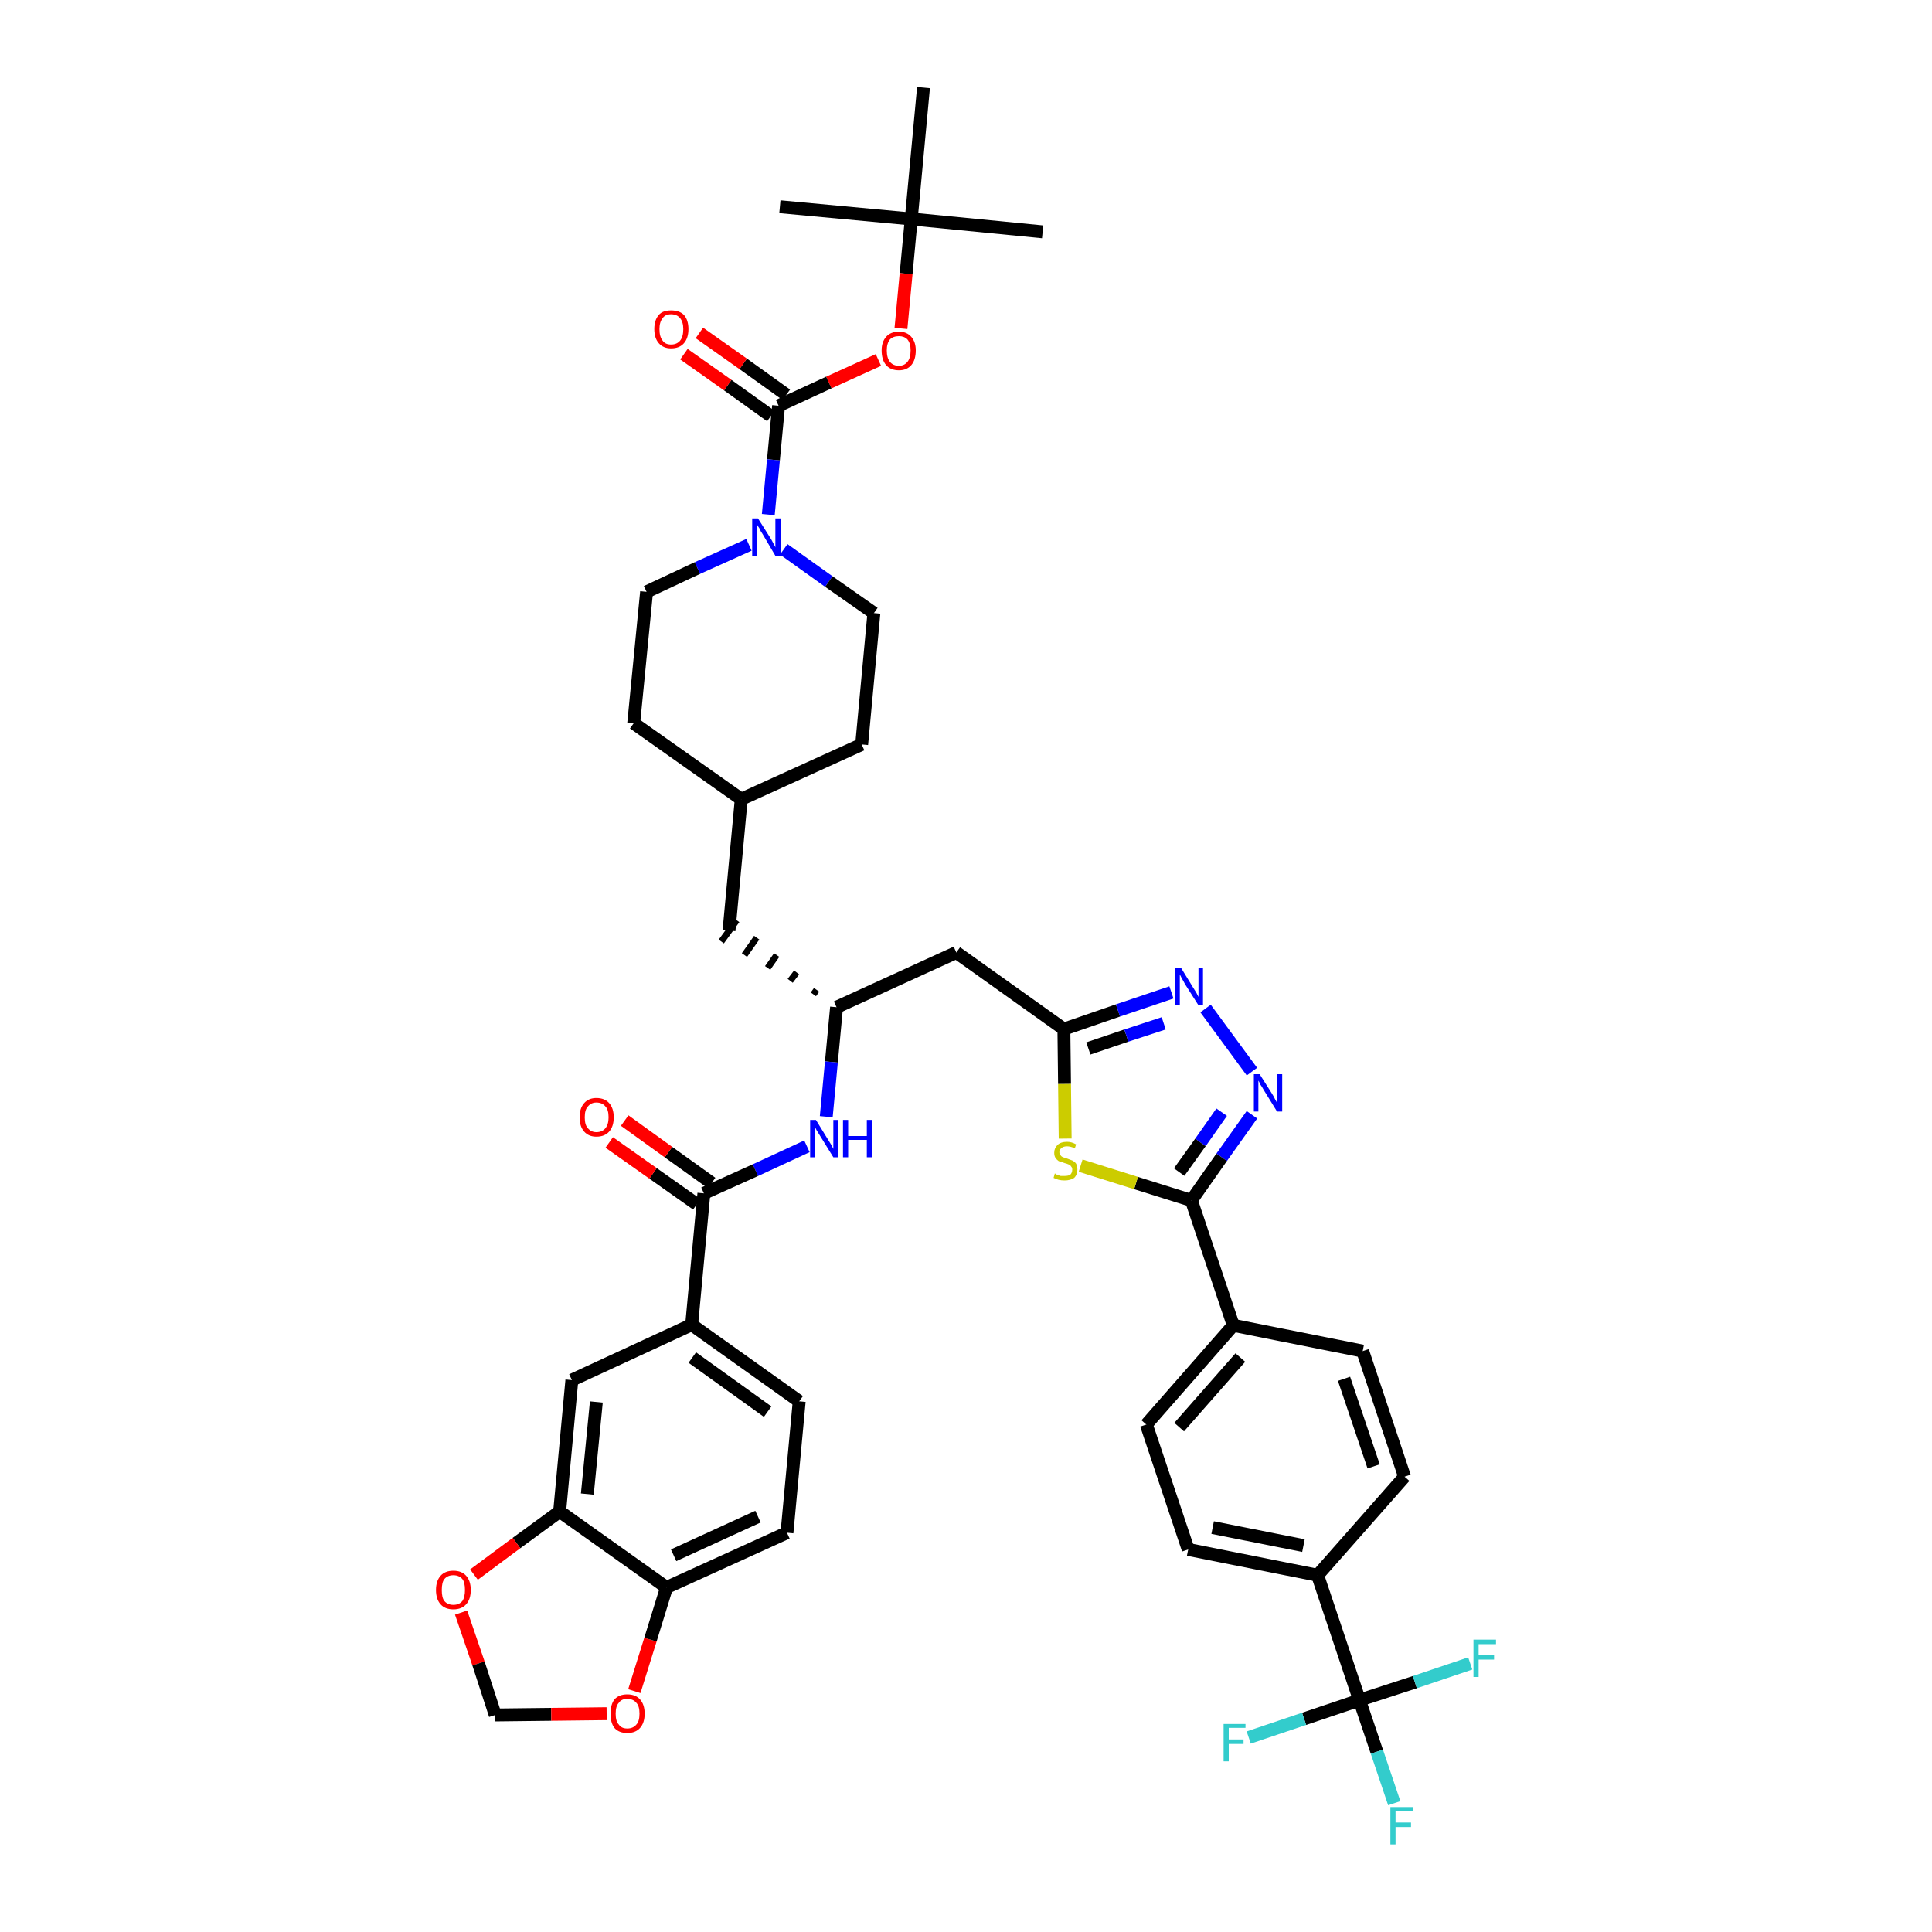 <?xml version='1.0' encoding='iso-8859-1'?>
<svg version='1.1' baseProfile='full'
              xmlns='http://www.w3.org/2000/svg'
                      xmlns:rdkit='http://www.rdkit.org/xml'
                      xmlns:xlink='http://www.w3.org/1999/xlink'
                  xml:space='preserve'
width='300px' height='300px' viewBox='0 0 300 300'>
<!-- END OF HEADER -->
<path class='bond-0 atom-0 atom-1' d='M 161.9,36.0 L 141.5,34.0' style='fill:none;fill-rule:evenodd;stroke:#000000;stroke-width:2.0px;stroke-linecap:butt;stroke-linejoin:miter;stroke-opacity:1' />
<path class='bond-1 atom-1 atom-2' d='M 141.5,34.0 L 121.1,32.1' style='fill:none;fill-rule:evenodd;stroke:#000000;stroke-width:2.0px;stroke-linecap:butt;stroke-linejoin:miter;stroke-opacity:1' />
<path class='bond-2 atom-1 atom-3' d='M 141.5,34.0 L 143.4,13.6' style='fill:none;fill-rule:evenodd;stroke:#000000;stroke-width:2.0px;stroke-linecap:butt;stroke-linejoin:miter;stroke-opacity:1' />
<path class='bond-3 atom-1 atom-4' d='M 141.5,34.0 L 140.7,42.5' style='fill:none;fill-rule:evenodd;stroke:#000000;stroke-width:2.0px;stroke-linecap:butt;stroke-linejoin:miter;stroke-opacity:1' />
<path class='bond-3 atom-1 atom-4' d='M 140.7,42.5 L 139.9,51.0' style='fill:none;fill-rule:evenodd;stroke:#FF0000;stroke-width:2.0px;stroke-linecap:butt;stroke-linejoin:miter;stroke-opacity:1' />
<path class='bond-4 atom-4 atom-5' d='M 136.4,55.9 L 128.7,59.4' style='fill:none;fill-rule:evenodd;stroke:#FF0000;stroke-width:2.0px;stroke-linecap:butt;stroke-linejoin:miter;stroke-opacity:1' />
<path class='bond-4 atom-4 atom-5' d='M 128.7,59.4 L 120.9,63.0' style='fill:none;fill-rule:evenodd;stroke:#000000;stroke-width:2.0px;stroke-linecap:butt;stroke-linejoin:miter;stroke-opacity:1' />
<path class='bond-5 atom-5 atom-6' d='M 122.1,61.3 L 115.4,56.5' style='fill:none;fill-rule:evenodd;stroke:#000000;stroke-width:2.0px;stroke-linecap:butt;stroke-linejoin:miter;stroke-opacity:1' />
<path class='bond-5 atom-5 atom-6' d='M 115.4,56.5 L 108.6,51.7' style='fill:none;fill-rule:evenodd;stroke:#FF0000;stroke-width:2.0px;stroke-linecap:butt;stroke-linejoin:miter;stroke-opacity:1' />
<path class='bond-5 atom-5 atom-6' d='M 119.7,64.6 L 113.0,59.8' style='fill:none;fill-rule:evenodd;stroke:#000000;stroke-width:2.0px;stroke-linecap:butt;stroke-linejoin:miter;stroke-opacity:1' />
<path class='bond-5 atom-5 atom-6' d='M 113.0,59.8 L 106.2,55.0' style='fill:none;fill-rule:evenodd;stroke:#FF0000;stroke-width:2.0px;stroke-linecap:butt;stroke-linejoin:miter;stroke-opacity:1' />
<path class='bond-6 atom-5 atom-7' d='M 120.9,63.0 L 120.1,71.4' style='fill:none;fill-rule:evenodd;stroke:#000000;stroke-width:2.0px;stroke-linecap:butt;stroke-linejoin:miter;stroke-opacity:1' />
<path class='bond-6 atom-5 atom-7' d='M 120.1,71.4 L 119.3,79.9' style='fill:none;fill-rule:evenodd;stroke:#0000FF;stroke-width:2.0px;stroke-linecap:butt;stroke-linejoin:miter;stroke-opacity:1' />
<path class='bond-7 atom-7 atom-8' d='M 121.7,85.3 L 128.7,90.3' style='fill:none;fill-rule:evenodd;stroke:#0000FF;stroke-width:2.0px;stroke-linecap:butt;stroke-linejoin:miter;stroke-opacity:1' />
<path class='bond-7 atom-7 atom-8' d='M 128.7,90.3 L 135.7,95.2' style='fill:none;fill-rule:evenodd;stroke:#000000;stroke-width:2.0px;stroke-linecap:butt;stroke-linejoin:miter;stroke-opacity:1' />
<path class='bond-42 atom-42 atom-7' d='M 100.4,91.9 L 108.3,88.2' style='fill:none;fill-rule:evenodd;stroke:#000000;stroke-width:2.0px;stroke-linecap:butt;stroke-linejoin:miter;stroke-opacity:1' />
<path class='bond-42 atom-42 atom-7' d='M 108.3,88.2 L 116.3,84.6' style='fill:none;fill-rule:evenodd;stroke:#0000FF;stroke-width:2.0px;stroke-linecap:butt;stroke-linejoin:miter;stroke-opacity:1' />
<path class='bond-8 atom-8 atom-9' d='M 135.7,95.2 L 133.8,115.6' style='fill:none;fill-rule:evenodd;stroke:#000000;stroke-width:2.0px;stroke-linecap:butt;stroke-linejoin:miter;stroke-opacity:1' />
<path class='bond-9 atom-9 atom-10' d='M 133.8,115.6 L 115.1,124.1' style='fill:none;fill-rule:evenodd;stroke:#000000;stroke-width:2.0px;stroke-linecap:butt;stroke-linejoin:miter;stroke-opacity:1' />
<path class='bond-10 atom-10 atom-11' d='M 115.1,124.1 L 113.2,144.5' style='fill:none;fill-rule:evenodd;stroke:#000000;stroke-width:2.0px;stroke-linecap:butt;stroke-linejoin:miter;stroke-opacity:1' />
<path class='bond-40 atom-10 atom-41' d='M 115.1,124.1 L 98.4,112.3' style='fill:none;fill-rule:evenodd;stroke:#000000;stroke-width:2.0px;stroke-linecap:butt;stroke-linejoin:miter;stroke-opacity:1' />
<path class='bond-11 atom-12 atom-11' d='M 126.8,153.7 L 126.3,154.4' style='fill:none;fill-rule:evenodd;stroke:#000000;stroke-width:1.0px;stroke-linecap:butt;stroke-linejoin:miter;stroke-opacity:1' />
<path class='bond-11 atom-12 atom-11' d='M 123.7,151.0 L 122.7,152.3' style='fill:none;fill-rule:evenodd;stroke:#000000;stroke-width:1.0px;stroke-linecap:butt;stroke-linejoin:miter;stroke-opacity:1' />
<path class='bond-11 atom-12 atom-11' d='M 120.6,148.3 L 119.2,150.3' style='fill:none;fill-rule:evenodd;stroke:#000000;stroke-width:1.0px;stroke-linecap:butt;stroke-linejoin:miter;stroke-opacity:1' />
<path class='bond-11 atom-12 atom-11' d='M 117.5,145.6 L 115.6,148.3' style='fill:none;fill-rule:evenodd;stroke:#000000;stroke-width:1.0px;stroke-linecap:butt;stroke-linejoin:miter;stroke-opacity:1' />
<path class='bond-11 atom-12 atom-11' d='M 114.4,142.9 L 112.0,146.2' style='fill:none;fill-rule:evenodd;stroke:#000000;stroke-width:1.0px;stroke-linecap:butt;stroke-linejoin:miter;stroke-opacity:1' />
<path class='bond-12 atom-12 atom-13' d='M 129.9,156.4 L 148.5,147.9' style='fill:none;fill-rule:evenodd;stroke:#000000;stroke-width:2.0px;stroke-linecap:butt;stroke-linejoin:miter;stroke-opacity:1' />
<path class='bond-28 atom-12 atom-29' d='M 129.9,156.4 L 129.1,164.9' style='fill:none;fill-rule:evenodd;stroke:#000000;stroke-width:2.0px;stroke-linecap:butt;stroke-linejoin:miter;stroke-opacity:1' />
<path class='bond-28 atom-12 atom-29' d='M 129.1,164.9 L 128.3,173.4' style='fill:none;fill-rule:evenodd;stroke:#0000FF;stroke-width:2.0px;stroke-linecap:butt;stroke-linejoin:miter;stroke-opacity:1' />
<path class='bond-13 atom-13 atom-14' d='M 148.5,147.9 L 165.2,159.8' style='fill:none;fill-rule:evenodd;stroke:#000000;stroke-width:2.0px;stroke-linecap:butt;stroke-linejoin:miter;stroke-opacity:1' />
<path class='bond-14 atom-14 atom-15' d='M 165.2,159.8 L 173.6,156.9' style='fill:none;fill-rule:evenodd;stroke:#000000;stroke-width:2.0px;stroke-linecap:butt;stroke-linejoin:miter;stroke-opacity:1' />
<path class='bond-14 atom-14 atom-15' d='M 173.6,156.9 L 181.9,154.1' style='fill:none;fill-rule:evenodd;stroke:#0000FF;stroke-width:2.0px;stroke-linecap:butt;stroke-linejoin:miter;stroke-opacity:1' />
<path class='bond-14 atom-14 atom-15' d='M 169.0,162.8 L 174.9,160.8' style='fill:none;fill-rule:evenodd;stroke:#000000;stroke-width:2.0px;stroke-linecap:butt;stroke-linejoin:miter;stroke-opacity:1' />
<path class='bond-14 atom-14 atom-15' d='M 174.9,160.8 L 180.7,158.9' style='fill:none;fill-rule:evenodd;stroke:#0000FF;stroke-width:2.0px;stroke-linecap:butt;stroke-linejoin:miter;stroke-opacity:1' />
<path class='bond-43 atom-28 atom-14' d='M 165.4,176.8 L 165.3,168.3' style='fill:none;fill-rule:evenodd;stroke:#CCCC00;stroke-width:2.0px;stroke-linecap:butt;stroke-linejoin:miter;stroke-opacity:1' />
<path class='bond-43 atom-28 atom-14' d='M 165.3,168.3 L 165.2,159.8' style='fill:none;fill-rule:evenodd;stroke:#000000;stroke-width:2.0px;stroke-linecap:butt;stroke-linejoin:miter;stroke-opacity:1' />
<path class='bond-15 atom-15 atom-16' d='M 187.2,156.6 L 194.4,166.4' style='fill:none;fill-rule:evenodd;stroke:#0000FF;stroke-width:2.0px;stroke-linecap:butt;stroke-linejoin:miter;stroke-opacity:1' />
<path class='bond-16 atom-16 atom-17' d='M 194.4,173.1 L 189.7,179.7' style='fill:none;fill-rule:evenodd;stroke:#0000FF;stroke-width:2.0px;stroke-linecap:butt;stroke-linejoin:miter;stroke-opacity:1' />
<path class='bond-16 atom-16 atom-17' d='M 189.7,179.7 L 185.0,186.4' style='fill:none;fill-rule:evenodd;stroke:#000000;stroke-width:2.0px;stroke-linecap:butt;stroke-linejoin:miter;stroke-opacity:1' />
<path class='bond-16 atom-16 atom-17' d='M 189.7,172.7 L 186.4,177.4' style='fill:none;fill-rule:evenodd;stroke:#0000FF;stroke-width:2.0px;stroke-linecap:butt;stroke-linejoin:miter;stroke-opacity:1' />
<path class='bond-16 atom-16 atom-17' d='M 186.4,177.4 L 183.1,182.0' style='fill:none;fill-rule:evenodd;stroke:#000000;stroke-width:2.0px;stroke-linecap:butt;stroke-linejoin:miter;stroke-opacity:1' />
<path class='bond-17 atom-17 atom-18' d='M 185.0,186.4 L 191.5,205.8' style='fill:none;fill-rule:evenodd;stroke:#000000;stroke-width:2.0px;stroke-linecap:butt;stroke-linejoin:miter;stroke-opacity:1' />
<path class='bond-27 atom-17 atom-28' d='M 185.0,186.4 L 176.4,183.7' style='fill:none;fill-rule:evenodd;stroke:#000000;stroke-width:2.0px;stroke-linecap:butt;stroke-linejoin:miter;stroke-opacity:1' />
<path class='bond-27 atom-17 atom-28' d='M 176.4,183.7 L 167.8,181.0' style='fill:none;fill-rule:evenodd;stroke:#CCCC00;stroke-width:2.0px;stroke-linecap:butt;stroke-linejoin:miter;stroke-opacity:1' />
<path class='bond-18 atom-18 atom-19' d='M 191.5,205.8 L 178.0,221.2' style='fill:none;fill-rule:evenodd;stroke:#000000;stroke-width:2.0px;stroke-linecap:butt;stroke-linejoin:miter;stroke-opacity:1' />
<path class='bond-18 atom-18 atom-19' d='M 192.6,210.8 L 183.1,221.6' style='fill:none;fill-rule:evenodd;stroke:#000000;stroke-width:2.0px;stroke-linecap:butt;stroke-linejoin:miter;stroke-opacity:1' />
<path class='bond-45 atom-27 atom-18' d='M 211.6,209.8 L 191.5,205.8' style='fill:none;fill-rule:evenodd;stroke:#000000;stroke-width:2.0px;stroke-linecap:butt;stroke-linejoin:miter;stroke-opacity:1' />
<path class='bond-19 atom-19 atom-20' d='M 178.0,221.2 L 184.5,240.6' style='fill:none;fill-rule:evenodd;stroke:#000000;stroke-width:2.0px;stroke-linecap:butt;stroke-linejoin:miter;stroke-opacity:1' />
<path class='bond-20 atom-20 atom-21' d='M 184.5,240.6 L 204.6,244.6' style='fill:none;fill-rule:evenodd;stroke:#000000;stroke-width:2.0px;stroke-linecap:butt;stroke-linejoin:miter;stroke-opacity:1' />
<path class='bond-20 atom-20 atom-21' d='M 188.3,237.2 L 202.4,240.0' style='fill:none;fill-rule:evenodd;stroke:#000000;stroke-width:2.0px;stroke-linecap:butt;stroke-linejoin:miter;stroke-opacity:1' />
<path class='bond-21 atom-21 atom-22' d='M 204.6,244.6 L 211.1,264.0' style='fill:none;fill-rule:evenodd;stroke:#000000;stroke-width:2.0px;stroke-linecap:butt;stroke-linejoin:miter;stroke-opacity:1' />
<path class='bond-25 atom-21 atom-26' d='M 204.6,244.6 L 218.1,229.3' style='fill:none;fill-rule:evenodd;stroke:#000000;stroke-width:2.0px;stroke-linecap:butt;stroke-linejoin:miter;stroke-opacity:1' />
<path class='bond-22 atom-22 atom-23' d='M 211.1,264.0 L 213.8,272.0' style='fill:none;fill-rule:evenodd;stroke:#000000;stroke-width:2.0px;stroke-linecap:butt;stroke-linejoin:miter;stroke-opacity:1' />
<path class='bond-22 atom-22 atom-23' d='M 213.8,272.0 L 216.5,280.0' style='fill:none;fill-rule:evenodd;stroke:#33CCCC;stroke-width:2.0px;stroke-linecap:butt;stroke-linejoin:miter;stroke-opacity:1' />
<path class='bond-23 atom-22 atom-24' d='M 211.1,264.0 L 202.5,266.9' style='fill:none;fill-rule:evenodd;stroke:#000000;stroke-width:2.0px;stroke-linecap:butt;stroke-linejoin:miter;stroke-opacity:1' />
<path class='bond-23 atom-22 atom-24' d='M 202.5,266.9 L 193.9,269.8' style='fill:none;fill-rule:evenodd;stroke:#33CCCC;stroke-width:2.0px;stroke-linecap:butt;stroke-linejoin:miter;stroke-opacity:1' />
<path class='bond-24 atom-22 atom-25' d='M 211.1,264.0 L 219.7,261.2' style='fill:none;fill-rule:evenodd;stroke:#000000;stroke-width:2.0px;stroke-linecap:butt;stroke-linejoin:miter;stroke-opacity:1' />
<path class='bond-24 atom-22 atom-25' d='M 219.7,261.2 L 228.3,258.3' style='fill:none;fill-rule:evenodd;stroke:#33CCCC;stroke-width:2.0px;stroke-linecap:butt;stroke-linejoin:miter;stroke-opacity:1' />
<path class='bond-26 atom-26 atom-27' d='M 218.1,229.3 L 211.6,209.8' style='fill:none;fill-rule:evenodd;stroke:#000000;stroke-width:2.0px;stroke-linecap:butt;stroke-linejoin:miter;stroke-opacity:1' />
<path class='bond-26 atom-26 atom-27' d='M 213.3,227.7 L 208.7,214.1' style='fill:none;fill-rule:evenodd;stroke:#000000;stroke-width:2.0px;stroke-linecap:butt;stroke-linejoin:miter;stroke-opacity:1' />
<path class='bond-29 atom-29 atom-30' d='M 125.3,178.0 L 117.3,181.7' style='fill:none;fill-rule:evenodd;stroke:#0000FF;stroke-width:2.0px;stroke-linecap:butt;stroke-linejoin:miter;stroke-opacity:1' />
<path class='bond-29 atom-29 atom-30' d='M 117.3,181.7 L 109.3,185.3' style='fill:none;fill-rule:evenodd;stroke:#000000;stroke-width:2.0px;stroke-linecap:butt;stroke-linejoin:miter;stroke-opacity:1' />
<path class='bond-30 atom-30 atom-31' d='M 110.5,183.7 L 103.8,178.9' style='fill:none;fill-rule:evenodd;stroke:#000000;stroke-width:2.0px;stroke-linecap:butt;stroke-linejoin:miter;stroke-opacity:1' />
<path class='bond-30 atom-30 atom-31' d='M 103.8,178.9 L 97.0,174.0' style='fill:none;fill-rule:evenodd;stroke:#FF0000;stroke-width:2.0px;stroke-linecap:butt;stroke-linejoin:miter;stroke-opacity:1' />
<path class='bond-30 atom-30 atom-31' d='M 108.2,187.0 L 101.4,182.2' style='fill:none;fill-rule:evenodd;stroke:#000000;stroke-width:2.0px;stroke-linecap:butt;stroke-linejoin:miter;stroke-opacity:1' />
<path class='bond-30 atom-30 atom-31' d='M 101.4,182.2 L 94.6,177.4' style='fill:none;fill-rule:evenodd;stroke:#FF0000;stroke-width:2.0px;stroke-linecap:butt;stroke-linejoin:miter;stroke-opacity:1' />
<path class='bond-31 atom-30 atom-32' d='M 109.3,185.3 L 107.4,205.7' style='fill:none;fill-rule:evenodd;stroke:#000000;stroke-width:2.0px;stroke-linecap:butt;stroke-linejoin:miter;stroke-opacity:1' />
<path class='bond-32 atom-32 atom-33' d='M 107.4,205.7 L 124.1,217.6' style='fill:none;fill-rule:evenodd;stroke:#000000;stroke-width:2.0px;stroke-linecap:butt;stroke-linejoin:miter;stroke-opacity:1' />
<path class='bond-32 atom-32 atom-33' d='M 107.5,210.8 L 119.2,219.2' style='fill:none;fill-rule:evenodd;stroke:#000000;stroke-width:2.0px;stroke-linecap:butt;stroke-linejoin:miter;stroke-opacity:1' />
<path class='bond-44 atom-37 atom-32' d='M 88.8,214.3 L 107.4,205.7' style='fill:none;fill-rule:evenodd;stroke:#000000;stroke-width:2.0px;stroke-linecap:butt;stroke-linejoin:miter;stroke-opacity:1' />
<path class='bond-33 atom-33 atom-34' d='M 124.1,217.6 L 122.2,238.0' style='fill:none;fill-rule:evenodd;stroke:#000000;stroke-width:2.0px;stroke-linecap:butt;stroke-linejoin:miter;stroke-opacity:1' />
<path class='bond-34 atom-34 atom-35' d='M 122.2,238.0 L 103.5,246.5' style='fill:none;fill-rule:evenodd;stroke:#000000;stroke-width:2.0px;stroke-linecap:butt;stroke-linejoin:miter;stroke-opacity:1' />
<path class='bond-34 atom-34 atom-35' d='M 117.7,235.5 L 104.6,241.5' style='fill:none;fill-rule:evenodd;stroke:#000000;stroke-width:2.0px;stroke-linecap:butt;stroke-linejoin:miter;stroke-opacity:1' />
<path class='bond-35 atom-35 atom-36' d='M 103.5,246.5 L 86.9,234.7' style='fill:none;fill-rule:evenodd;stroke:#000000;stroke-width:2.0px;stroke-linecap:butt;stroke-linejoin:miter;stroke-opacity:1' />
<path class='bond-46 atom-40 atom-35' d='M 98.5,262.6 L 101.0,254.6' style='fill:none;fill-rule:evenodd;stroke:#FF0000;stroke-width:2.0px;stroke-linecap:butt;stroke-linejoin:miter;stroke-opacity:1' />
<path class='bond-46 atom-40 atom-35' d='M 101.0,254.6 L 103.5,246.5' style='fill:none;fill-rule:evenodd;stroke:#000000;stroke-width:2.0px;stroke-linecap:butt;stroke-linejoin:miter;stroke-opacity:1' />
<path class='bond-36 atom-36 atom-37' d='M 86.9,234.7 L 88.8,214.3' style='fill:none;fill-rule:evenodd;stroke:#000000;stroke-width:2.0px;stroke-linecap:butt;stroke-linejoin:miter;stroke-opacity:1' />
<path class='bond-36 atom-36 atom-37' d='M 91.2,232.0 L 92.6,217.7' style='fill:none;fill-rule:evenodd;stroke:#000000;stroke-width:2.0px;stroke-linecap:butt;stroke-linejoin:miter;stroke-opacity:1' />
<path class='bond-37 atom-36 atom-38' d='M 86.9,234.7 L 80.2,239.6' style='fill:none;fill-rule:evenodd;stroke:#000000;stroke-width:2.0px;stroke-linecap:butt;stroke-linejoin:miter;stroke-opacity:1' />
<path class='bond-37 atom-36 atom-38' d='M 80.2,239.6 L 73.6,244.5' style='fill:none;fill-rule:evenodd;stroke:#FF0000;stroke-width:2.0px;stroke-linecap:butt;stroke-linejoin:miter;stroke-opacity:1' />
<path class='bond-38 atom-38 atom-39' d='M 71.6,250.4 L 74.3,258.3' style='fill:none;fill-rule:evenodd;stroke:#FF0000;stroke-width:2.0px;stroke-linecap:butt;stroke-linejoin:miter;stroke-opacity:1' />
<path class='bond-38 atom-38 atom-39' d='M 74.3,258.3 L 76.9,266.3' style='fill:none;fill-rule:evenodd;stroke:#000000;stroke-width:2.0px;stroke-linecap:butt;stroke-linejoin:miter;stroke-opacity:1' />
<path class='bond-39 atom-39 atom-40' d='M 76.9,266.3 L 85.6,266.2' style='fill:none;fill-rule:evenodd;stroke:#000000;stroke-width:2.0px;stroke-linecap:butt;stroke-linejoin:miter;stroke-opacity:1' />
<path class='bond-39 atom-39 atom-40' d='M 85.6,266.2 L 94.2,266.1' style='fill:none;fill-rule:evenodd;stroke:#FF0000;stroke-width:2.0px;stroke-linecap:butt;stroke-linejoin:miter;stroke-opacity:1' />
<path class='bond-41 atom-41 atom-42' d='M 98.4,112.3 L 100.4,91.9' style='fill:none;fill-rule:evenodd;stroke:#000000;stroke-width:2.0px;stroke-linecap:butt;stroke-linejoin:miter;stroke-opacity:1' />
<path  class='atom-4' d='M 136.9 54.4
Q 136.9 53.1, 137.6 52.3
Q 138.3 51.5, 139.6 51.5
Q 140.8 51.5, 141.5 52.3
Q 142.2 53.1, 142.2 54.4
Q 142.2 55.9, 141.5 56.7
Q 140.8 57.5, 139.6 57.5
Q 138.3 57.5, 137.6 56.7
Q 136.9 55.9, 136.9 54.4
M 139.6 56.8
Q 140.4 56.8, 140.9 56.2
Q 141.4 55.6, 141.4 54.4
Q 141.4 53.3, 140.9 52.7
Q 140.4 52.2, 139.6 52.2
Q 138.7 52.2, 138.2 52.7
Q 137.7 53.3, 137.7 54.4
Q 137.7 55.6, 138.2 56.2
Q 138.7 56.8, 139.6 56.8
' fill='#FF0000'/>
<path  class='atom-6' d='M 101.6 51.1
Q 101.6 49.7, 102.3 48.9
Q 102.9 48.2, 104.2 48.2
Q 105.5 48.2, 106.2 48.9
Q 106.9 49.7, 106.9 51.1
Q 106.9 52.5, 106.2 53.3
Q 105.5 54.1, 104.2 54.1
Q 103.0 54.1, 102.3 53.3
Q 101.6 52.5, 101.6 51.1
M 104.2 53.5
Q 105.1 53.5, 105.6 52.9
Q 106.1 52.3, 106.1 51.1
Q 106.1 50.0, 105.6 49.4
Q 105.1 48.8, 104.2 48.8
Q 103.3 48.8, 102.9 49.4
Q 102.4 50.0, 102.4 51.1
Q 102.4 52.3, 102.9 52.9
Q 103.3 53.5, 104.2 53.5
' fill='#FF0000'/>
<path  class='atom-7' d='M 117.7 80.5
L 119.6 83.5
Q 119.8 83.8, 120.1 84.4
Q 120.4 84.9, 120.4 85.0
L 120.4 80.5
L 121.2 80.5
L 121.2 86.3
L 120.4 86.3
L 118.4 82.9
Q 118.1 82.5, 117.9 82.0
Q 117.6 81.6, 117.6 81.5
L 117.6 86.3
L 116.8 86.3
L 116.8 80.5
L 117.7 80.5
' fill='#0000FF'/>
<path  class='atom-15' d='M 183.4 150.3
L 185.3 153.4
Q 185.5 153.7, 185.8 154.2
Q 186.1 154.8, 186.1 154.8
L 186.1 150.3
L 186.8 150.3
L 186.8 156.1
L 186.1 156.1
L 184.0 152.8
Q 183.8 152.4, 183.5 151.9
Q 183.3 151.5, 183.2 151.3
L 183.2 156.1
L 182.4 156.1
L 182.4 150.3
L 183.4 150.3
' fill='#0000FF'/>
<path  class='atom-16' d='M 195.6 166.8
L 197.5 169.8
Q 197.7 170.1, 198.0 170.7
Q 198.3 171.2, 198.3 171.3
L 198.3 166.8
L 199.1 166.8
L 199.1 172.6
L 198.3 172.6
L 196.2 169.2
Q 196.0 168.8, 195.7 168.4
Q 195.5 167.9, 195.4 167.8
L 195.4 172.6
L 194.7 172.6
L 194.7 166.8
L 195.6 166.8
' fill='#0000FF'/>
<path  class='atom-23' d='M 215.9 280.6
L 219.4 280.6
L 219.4 281.2
L 216.7 281.2
L 216.7 283.0
L 219.1 283.0
L 219.1 283.7
L 216.7 283.7
L 216.7 286.4
L 215.9 286.4
L 215.9 280.6
' fill='#33CCCC'/>
<path  class='atom-24' d='M 190.0 267.7
L 193.4 267.7
L 193.4 268.3
L 190.8 268.3
L 190.8 270.1
L 193.1 270.1
L 193.1 270.8
L 190.8 270.8
L 190.8 273.5
L 190.0 273.5
L 190.0 267.7
' fill='#33CCCC'/>
<path  class='atom-25' d='M 228.8 254.6
L 232.3 254.6
L 232.3 255.3
L 229.6 255.3
L 229.6 257.0
L 232.0 257.0
L 232.0 257.7
L 229.6 257.7
L 229.6 260.4
L 228.8 260.4
L 228.8 254.6
' fill='#33CCCC'/>
<path  class='atom-28' d='M 163.8 182.2
Q 163.9 182.3, 164.1 182.4
Q 164.4 182.5, 164.7 182.6
Q 165.0 182.6, 165.3 182.6
Q 165.9 182.6, 166.2 182.4
Q 166.5 182.1, 166.5 181.6
Q 166.5 181.3, 166.3 181.1
Q 166.2 180.9, 165.9 180.8
Q 165.7 180.7, 165.3 180.6
Q 164.8 180.4, 164.4 180.3
Q 164.1 180.1, 163.9 179.8
Q 163.7 179.5, 163.7 179.0
Q 163.7 178.3, 164.2 177.8
Q 164.7 177.3, 165.7 177.3
Q 166.4 177.3, 167.1 177.7
L 166.9 178.3
Q 166.2 178.0, 165.7 178.0
Q 165.1 178.0, 164.8 178.3
Q 164.5 178.5, 164.5 178.9
Q 164.5 179.2, 164.7 179.4
Q 164.8 179.6, 165.1 179.7
Q 165.3 179.8, 165.7 179.9
Q 166.2 180.1, 166.5 180.2
Q 166.9 180.4, 167.1 180.7
Q 167.3 181.1, 167.3 181.6
Q 167.3 182.4, 166.8 182.9
Q 166.2 183.3, 165.3 183.3
Q 164.8 183.3, 164.4 183.2
Q 164.0 183.1, 163.6 182.9
L 163.8 182.2
' fill='#CCCC00'/>
<path  class='atom-29' d='M 126.7 173.9
L 128.6 177.0
Q 128.8 177.3, 129.1 177.8
Q 129.4 178.4, 129.4 178.4
L 129.4 173.9
L 130.2 173.9
L 130.2 179.7
L 129.4 179.7
L 127.3 176.3
Q 127.1 176.0, 126.8 175.5
Q 126.6 175.1, 126.5 174.9
L 126.5 179.7
L 125.8 179.7
L 125.8 173.9
L 126.7 173.9
' fill='#0000FF'/>
<path  class='atom-29' d='M 130.9 173.9
L 131.7 173.9
L 131.7 176.4
L 134.6 176.4
L 134.6 173.9
L 135.4 173.9
L 135.4 179.7
L 134.6 179.7
L 134.6 177.0
L 131.7 177.0
L 131.7 179.7
L 130.9 179.7
L 130.9 173.9
' fill='#0000FF'/>
<path  class='atom-31' d='M 90.0 173.5
Q 90.0 172.1, 90.7 171.3
Q 91.4 170.5, 92.6 170.5
Q 93.9 170.5, 94.6 171.3
Q 95.3 172.1, 95.3 173.5
Q 95.3 174.9, 94.6 175.7
Q 93.9 176.5, 92.6 176.5
Q 91.4 176.5, 90.7 175.7
Q 90.0 174.9, 90.0 173.5
M 92.6 175.8
Q 93.5 175.8, 94.0 175.2
Q 94.5 174.6, 94.5 173.5
Q 94.5 172.3, 94.0 171.8
Q 93.5 171.2, 92.6 171.2
Q 91.8 171.2, 91.3 171.8
Q 90.8 172.3, 90.8 173.5
Q 90.8 174.7, 91.3 175.2
Q 91.8 175.8, 92.6 175.8
' fill='#FF0000'/>
<path  class='atom-38' d='M 67.7 246.9
Q 67.7 245.5, 68.4 244.7
Q 69.1 243.9, 70.4 243.9
Q 71.7 243.9, 72.4 244.7
Q 73.1 245.5, 73.1 246.9
Q 73.1 248.3, 72.4 249.1
Q 71.7 249.9, 70.4 249.9
Q 69.1 249.9, 68.4 249.1
Q 67.7 248.3, 67.7 246.9
M 70.4 249.2
Q 71.3 249.2, 71.8 248.6
Q 72.2 248.0, 72.2 246.9
Q 72.2 245.7, 71.8 245.2
Q 71.3 244.6, 70.4 244.6
Q 69.5 244.6, 69.0 245.2
Q 68.6 245.7, 68.6 246.9
Q 68.6 248.1, 69.0 248.6
Q 69.5 249.2, 70.4 249.2
' fill='#FF0000'/>
<path  class='atom-40' d='M 94.8 266.1
Q 94.8 264.7, 95.4 263.9
Q 96.1 263.1, 97.4 263.1
Q 98.7 263.1, 99.4 263.9
Q 100.1 264.7, 100.1 266.1
Q 100.1 267.5, 99.4 268.3
Q 98.7 269.1, 97.4 269.1
Q 96.1 269.1, 95.4 268.3
Q 94.8 267.5, 94.8 266.1
M 97.4 268.4
Q 98.3 268.4, 98.8 267.8
Q 99.3 267.3, 99.3 266.1
Q 99.3 264.9, 98.8 264.4
Q 98.3 263.8, 97.4 263.8
Q 96.5 263.8, 96.1 264.4
Q 95.6 264.9, 95.6 266.1
Q 95.6 267.3, 96.1 267.8
Q 96.5 268.4, 97.4 268.4
' fill='#FF0000'/>
</svg>
